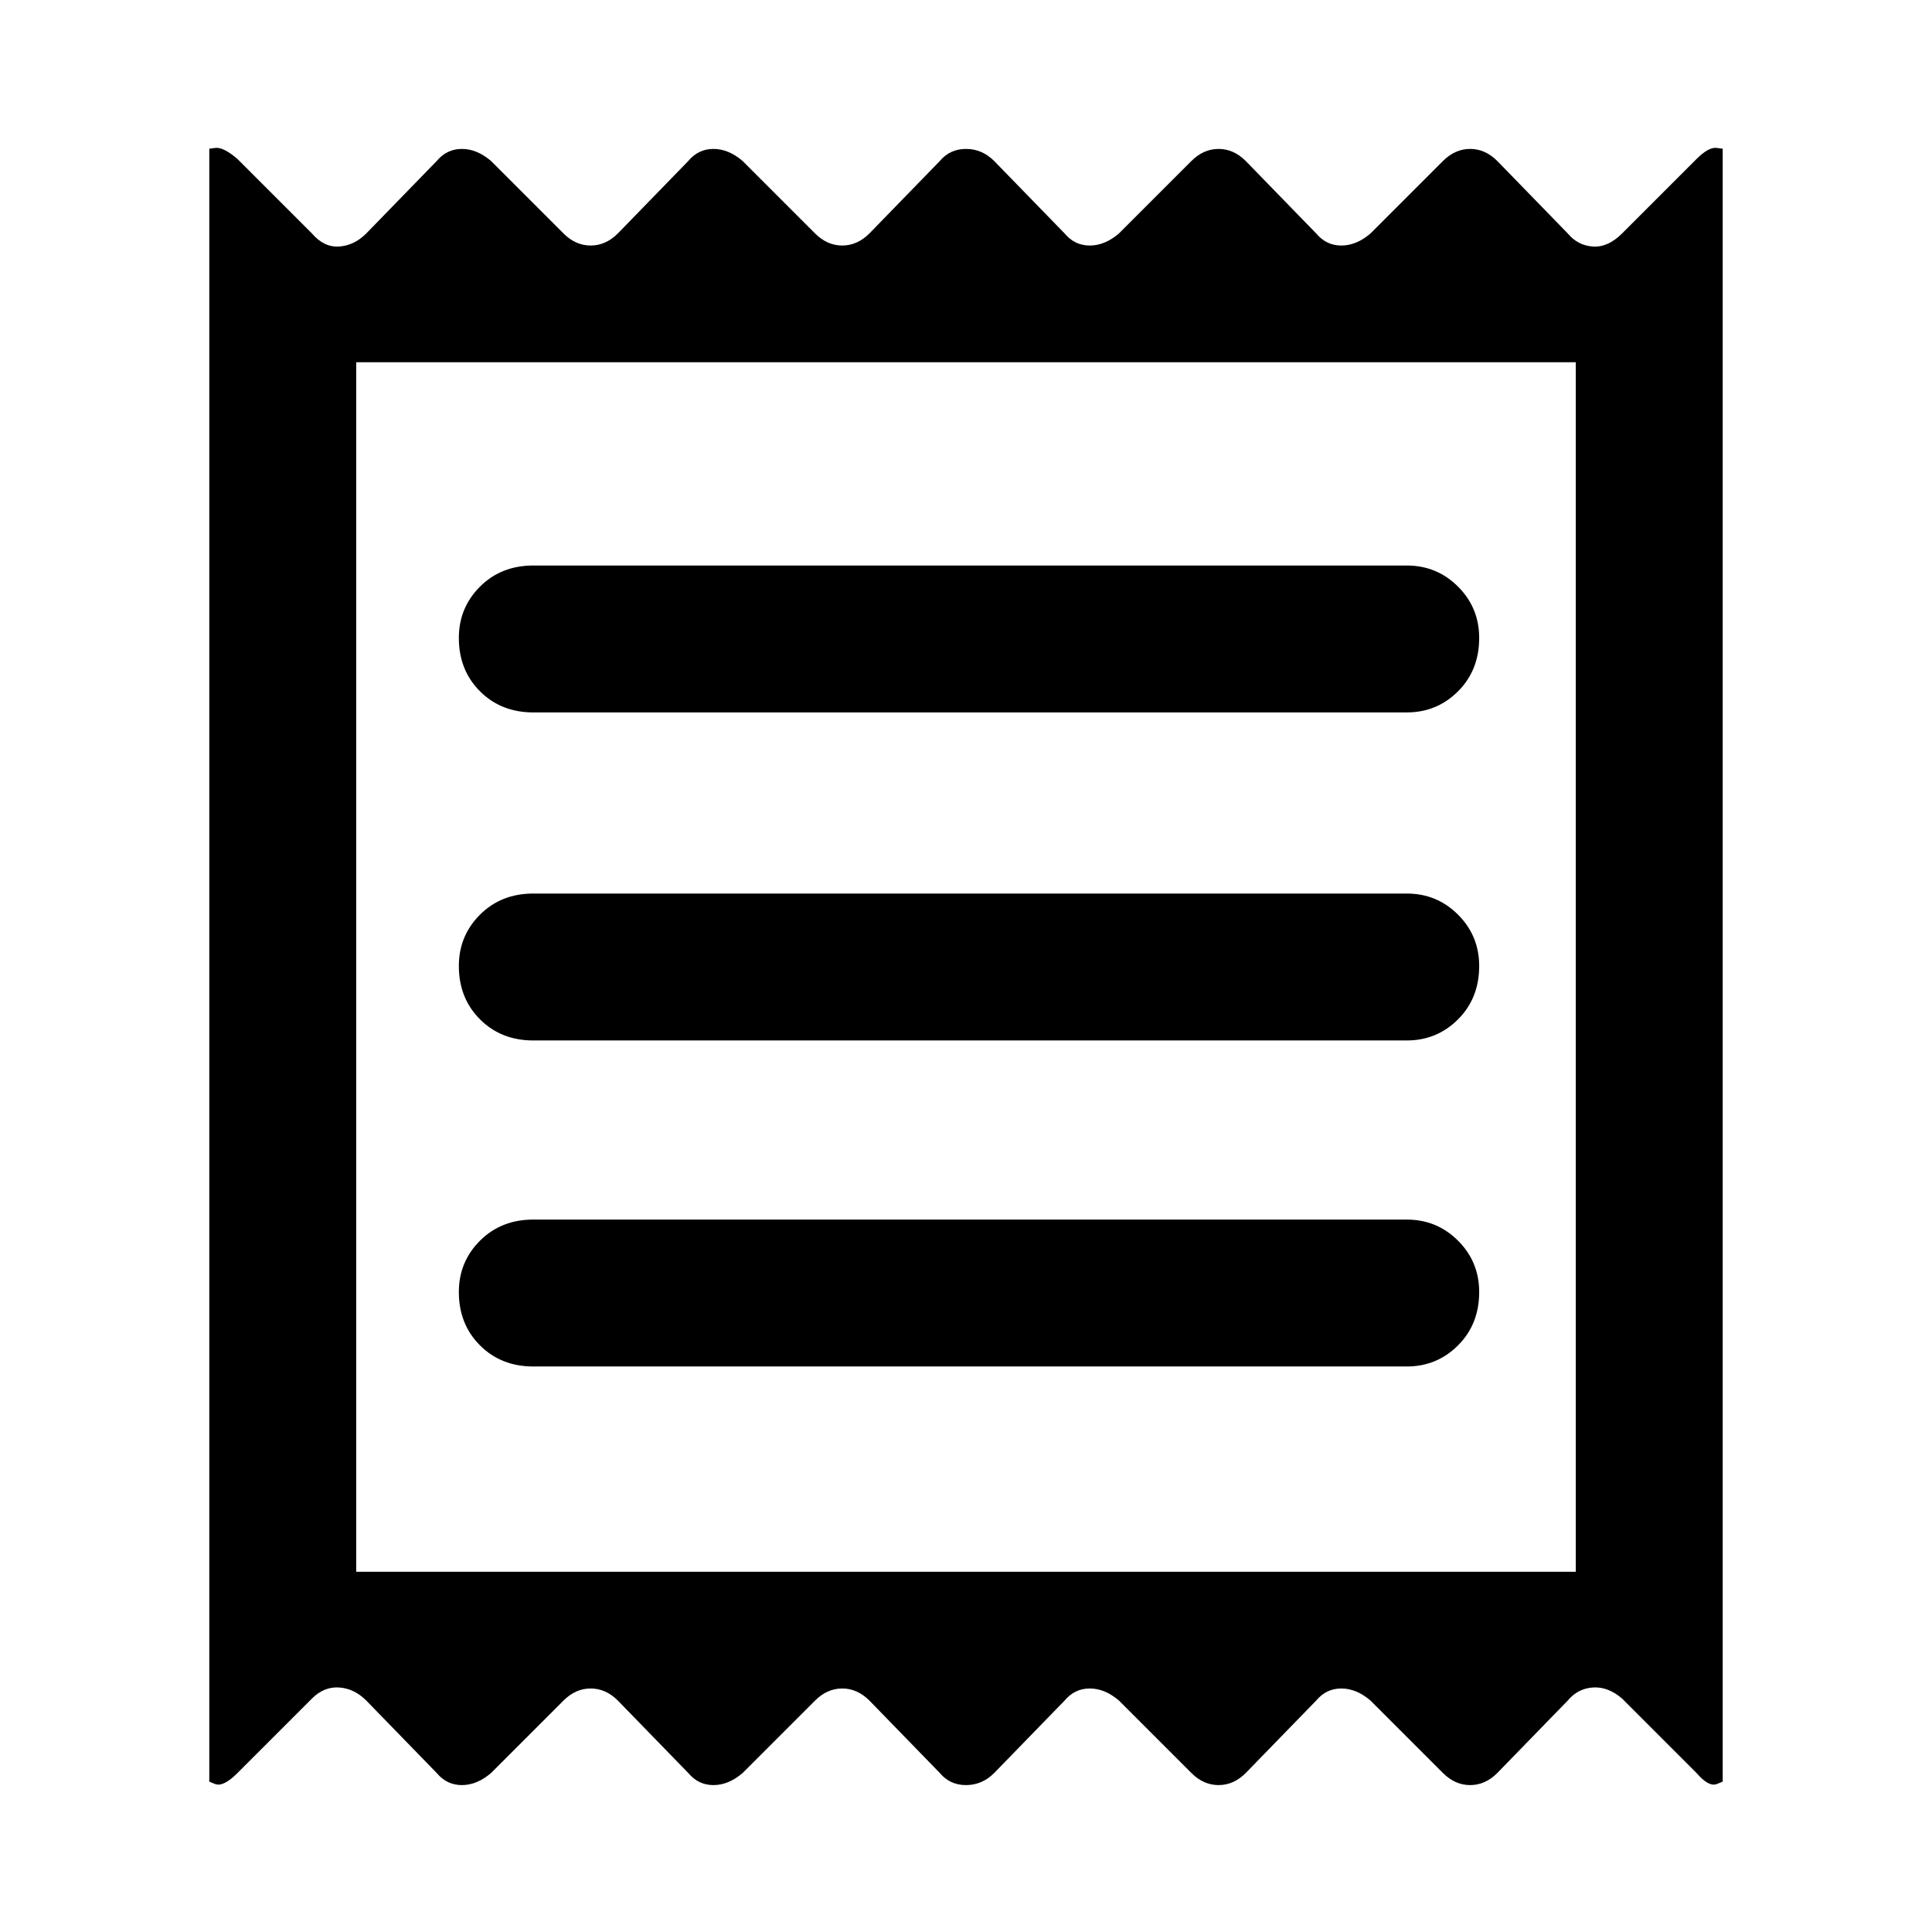 <svg xmlns="http://www.w3.org/2000/svg" height="48" width="48"><path d="M5.2 44.25V3.7q-.05 0 .15-.025t.55.275L7.75 5.8q.3.35.675.325Q8.8 6.1 9.1 5.8L10.85 4q.25-.3.625-.3t.725.3L14 5.8q.3.3.675.3.375 0 .675-.3L17.1 4q.25-.3.625-.3t.725.3l1.8 1.8q.3.3.675.3.375 0 .675-.3L23.35 4q.25-.3.65-.3t.7.3l1.75 1.8q.25.3.625.3t.725-.3L29.6 4q.3-.3.675-.3.375 0 .675.3l1.75 1.8q.25.3.625.3t.725-.3l1.8-1.8q.3-.3.675-.3.375 0 .675.3l1.75 1.8q.25.3.625.325.375.025.725-.325l1.85-1.85q.3-.3.5-.275.2.025.15.025v40.55q.05 0-.15.075t-.5-.275L40.3 42.2q-.35-.3-.725-.275-.375.025-.625.325l-1.75 1.8q-.3.3-.675.3-.375 0-.675-.3l-1.8-1.8q-.35-.3-.725-.3t-.625.3l-1.75 1.8q-.3.3-.675.3-.375 0-.675-.3l-1.8-1.8q-.35-.3-.725-.3t-.625.3l-1.75 1.8q-.3.3-.7.3-.4 0-.65-.3l-1.75-1.8q-.3-.3-.675-.3-.375 0-.675.3l-1.8 1.8q-.35.3-.725.3t-.625-.3l-1.75-1.8q-.3-.3-.675-.3-.375 0-.675.3l-1.8 1.8q-.35.3-.725.3t-.625-.3l-1.75-1.8q-.3-.3-.675-.325-.375-.025-.675.275L5.9 44.05q-.35.35-.55.275-.2-.075-.15-.075Zm8.05-10.3h21.7q.75 0 1.275-.525.525-.525.525-1.325 0-.75-.525-1.275-.525-.525-1.275-.525h-21.7q-.8 0-1.325.525-.525.525-.525 1.275 0 .8.525 1.325.525.525 1.325.525Zm0-8.1h21.7q.75 0 1.275-.525.525-.525.525-1.325 0-.75-.525-1.275-.525-.525-1.275-.525h-21.7q-.8 0-1.325.525Q11.4 23.25 11.4 24q0 .8.525 1.325.525.525 1.325.525Zm0-8.15h21.7q.75 0 1.275-.525.525-.525.525-1.325 0-.75-.525-1.275-.525-.525-1.275-.525h-21.7q-.8 0-1.325.525-.525.525-.525 1.275 0 .8.525 1.325.525.525 1.325.525Zm-4.4 21.35h30.3V9H8.85ZM8.85 9v30.05Z"/></svg>